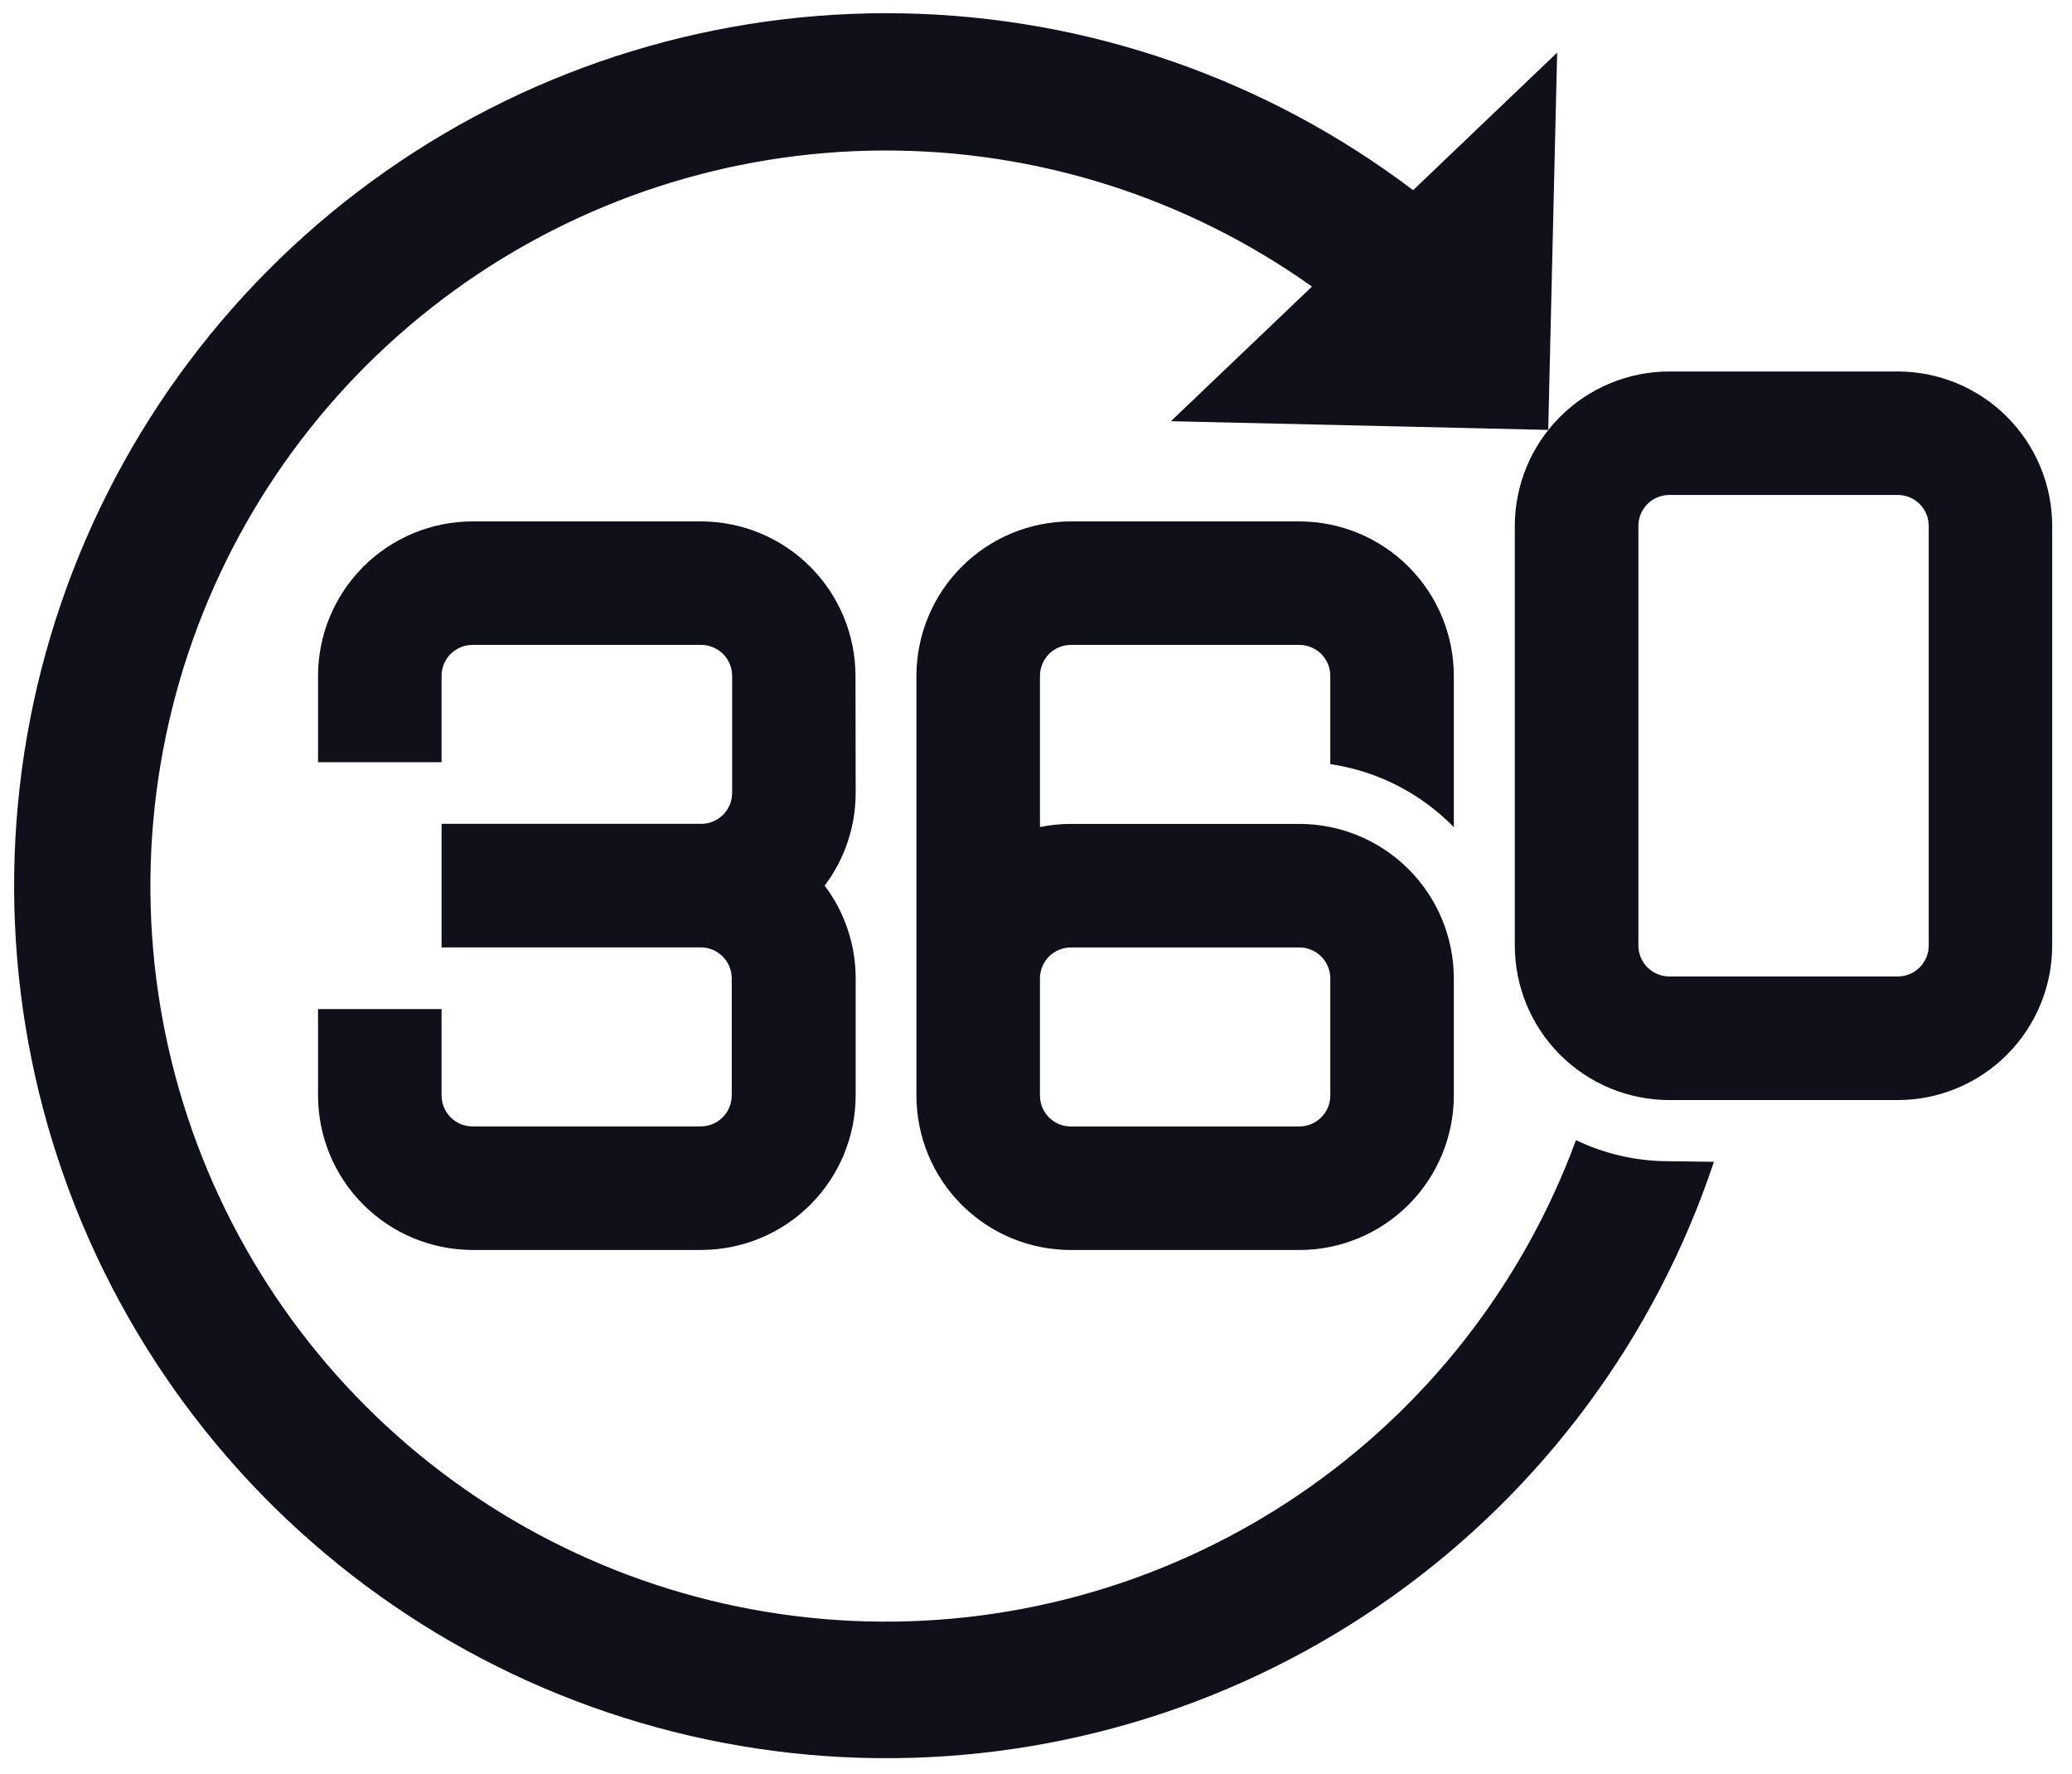 <svg width="57.48" height="49.2" viewBox="0 0 121 105" fill="none" xmlns="http://www.w3.org/2000/svg">
<path d="M111.525 65.115H97.989C95.566 65.113 93.242 64.149 91.528 62.435C89.814 60.721 88.85 58.397 88.847 55.974V31.13C88.85 28.706 89.814 26.383 91.528 24.669C93.242 22.955 95.566 21.991 97.989 21.988H111.521C113.945 21.991 116.269 22.955 117.983 24.669C119.696 26.383 120.66 28.706 120.663 31.13V55.974C120.66 58.396 119.696 60.719 117.983 62.433C116.27 64.146 113.948 65.111 111.525 65.115V65.115ZM97.993 29.298C97.508 29.298 97.043 29.491 96.7 29.834C96.357 30.177 96.164 30.642 96.164 31.127V55.97C96.165 56.455 96.358 56.919 96.701 57.262C97.043 57.605 97.508 57.798 97.993 57.798H111.525C112.009 57.798 112.474 57.605 112.817 57.262C113.159 56.919 113.352 56.455 113.353 55.97V31.127C113.352 30.642 113.159 30.177 112.817 29.835C112.474 29.492 112.009 29.299 111.525 29.298H97.993Z" fill="#10101A"/>
<path d="M85.237 48.963V40.002C85.234 37.579 84.269 35.256 82.555 33.543C80.842 31.83 78.518 30.866 76.095 30.863H62.563C60.14 30.866 57.817 31.83 56.103 33.543C54.389 35.256 53.425 37.579 53.421 40.002V59.524V64.849C53.421 66.049 53.657 67.238 54.116 68.348C54.576 69.457 55.249 70.465 56.098 71.314C56.947 72.163 57.955 72.836 59.064 73.296C60.174 73.755 61.363 73.991 62.563 73.99H76.095C78.519 73.988 80.843 73.024 82.557 71.31C84.27 69.596 85.234 67.272 85.237 64.849V57.91C85.234 55.486 84.27 53.163 82.557 51.449C80.843 49.735 78.519 48.771 76.095 48.769H62.563C61.949 48.769 61.337 48.83 60.735 48.953V40.002C60.736 39.517 60.929 39.053 61.271 38.71C61.614 38.367 62.079 38.174 62.563 38.173H76.095C76.58 38.174 77.044 38.367 77.387 38.71C77.73 39.053 77.923 39.517 77.924 40.002V45.231C80.706 45.637 83.276 46.949 85.237 48.963V48.963ZM60.735 57.91C60.736 57.426 60.929 56.961 61.271 56.618C61.614 56.276 62.079 56.083 62.563 56.082H76.095C76.58 56.083 77.044 56.276 77.387 56.618C77.73 56.961 77.923 57.426 77.924 57.91V64.849C77.923 65.333 77.73 65.798 77.387 66.14C77.044 66.483 76.58 66.676 76.095 66.677H62.563C62.231 66.677 61.906 66.586 61.621 66.415C61.337 66.245 61.103 66.001 60.946 65.708C60.806 65.445 60.734 65.15 60.735 64.852V57.91Z" fill="#10101A"/>
<path d="M49.813 40.002C49.809 37.579 48.845 35.256 47.131 33.543C45.417 31.83 43.094 30.866 40.671 30.863H27.136C24.712 30.866 22.389 31.83 20.675 33.543C18.962 35.256 17.997 37.579 17.994 40.002V45.118H25.307V40.002C25.308 39.517 25.501 39.053 25.844 38.71C26.186 38.367 26.651 38.174 27.136 38.173H40.681C41.166 38.174 41.63 38.367 41.973 38.71C42.316 39.053 42.509 39.517 42.51 40.002V46.937C42.509 47.419 42.317 47.883 41.977 48.225C41.636 48.567 41.174 48.761 40.691 48.765H25.307V56.078H40.657C41.142 56.079 41.606 56.272 41.949 56.615C42.292 56.958 42.485 57.422 42.486 57.907V64.845C42.485 65.33 42.292 65.794 41.949 66.137C41.606 66.48 41.142 66.673 40.657 66.674H27.136C26.651 66.673 26.186 66.48 25.844 66.137C25.501 65.794 25.308 65.33 25.307 64.845V59.728H17.994V64.845C17.996 67.269 18.96 69.593 20.674 71.306C22.388 73.02 24.712 73.984 27.136 73.987H40.681C43.105 73.984 45.429 73.02 47.142 71.306C48.856 69.593 49.82 67.269 49.823 64.845V57.907C49.824 55.928 49.18 54.002 47.988 52.422C49.18 50.842 49.824 48.916 49.823 46.937L49.813 40.002Z" fill="#10101A"/>
<path d="M97.903 68.734C96.022 68.727 94.165 68.301 92.469 67.486C89.325 76.03 83.581 83.373 76.046 88.483C68.511 93.593 59.564 96.212 50.463 95.973C41.362 95.733 32.565 92.647 25.31 87.148C18.054 81.649 12.705 74.013 10.014 65.316C7.323 56.618 7.427 47.296 10.309 38.661C13.192 30.025 18.71 22.51 26.086 17.174C33.462 11.837 42.325 8.946 51.429 8.908C60.533 8.871 69.42 11.688 76.839 16.963V16.963L68.486 24.932L90.825 25.447L91.354 3.114L82.826 11.257C74.111 4.656 63.525 0.991 52.594 0.79C41.663 0.589 30.95 3.862 21.998 10.138C13.046 16.414 6.317 25.369 2.779 35.714C-0.759 46.059 -0.923 57.259 2.311 67.703C5.545 78.147 12.01 87.295 20.775 93.829C29.54 100.364 40.153 103.949 51.085 104.068C62.017 104.186 72.705 100.832 81.61 94.489C90.514 88.145 97.176 79.14 100.636 68.769L97.903 68.734Z" fill="#10101A"/>
</svg>
